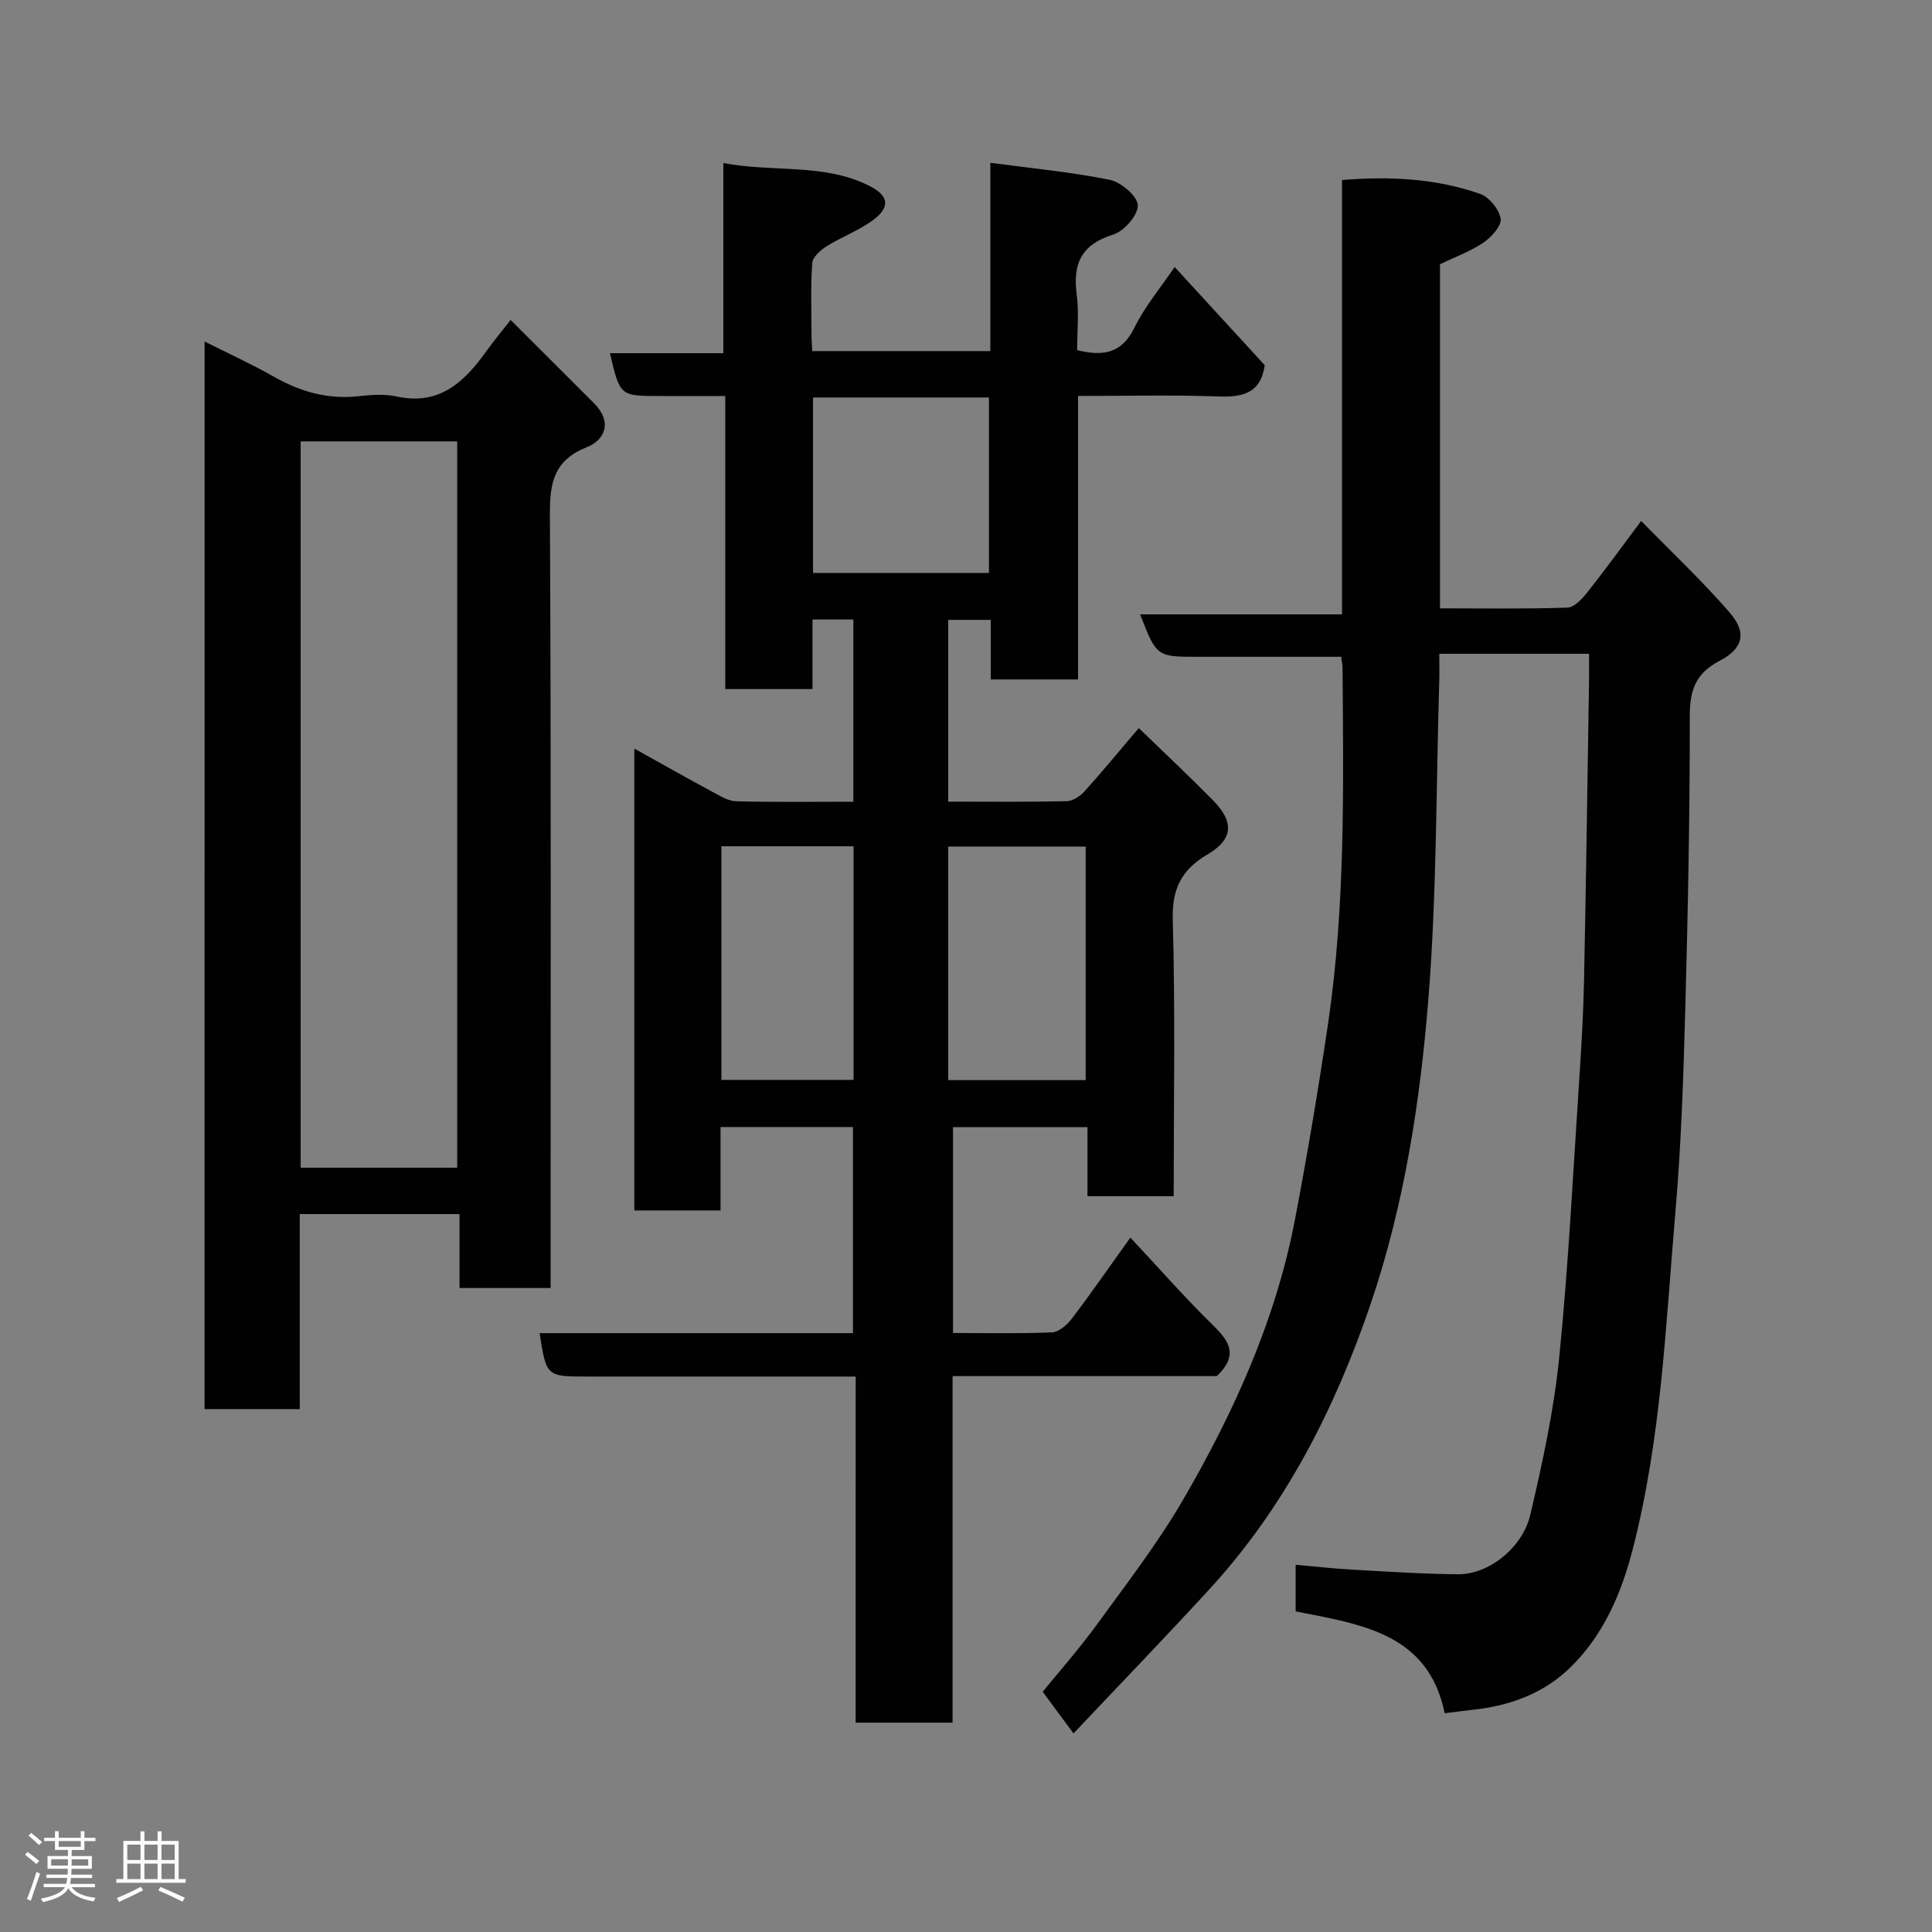 <svg enable-background="new 0 0 400 400" viewBox="0 0 400 400" xmlns="http://www.w3.org/2000/svg"><rect x="0" y="0" width="400" height="400" fill="#808080" stroke="none"/><path d="m5.17 384 .55-.58c.85.61 1.65 1.24 2.4 1.87l-.59.64c-.83-.73-1.62-1.38-2.36-1.93m1.22 9.53-.82-.34c.71-1.76 1.37-3.64 1.98-5.63.24.13.5.25.76.36-.6 1.67-1.24 3.54-1.92 5.61m-.5-13.5.57-.54c.56.44 1.31 1.06 2.26 1.87l-.64.64c-.68-.66-1.41-1.32-2.19-1.97m3.25.46h2.24v-1.36h.77v1.36h4.57v-1.36h.76v1.36h2.28v.69h-2.28v1.84h-2.64v1.26h4.18v2.64h-4.21c0 .45-.02.86-.05 1.21h4.32v.69h-4.38c-.04.34-.1.75-.19 1.22h5.15v.69h-4.82c.87 1.19 2.51 1.92 4.93 2.19-.17.31-.3.57-.37.76-2.77-.49-4.52-1.41-5.26-2.76-.56 1.26-2.3 2.23-5.24 2.9-.12-.24-.26-.48-.43-.72 2.73-.55 4.38-1.34 4.96-2.38h-4.38v-.69h4.65c.1-.38.17-.79.21-1.22h-4.32v-.69h4.4c.03-.34.05-.75.05-1.21h-4.2v-2.64h4.23v-1.26h-2.69v-1.84h-2.24zm1.46 4.46v1.29h3.45c.01-.4.02-.57.01-.53v-.32-.45h-3.46zm1.55-2.59h4.57v-1.19h-4.57zm6.11 2.59h-3.42v.77c-.02.19-.01.37-.02.53h3.44z" fill="#fcfafa"/><path d="m32.63 379.16h.82v1.98h3.54v7.89h1.46v.78h-14.37v-.78h1.46v-7.89h3.54v-1.98h.82v1.98h2.73zm-3.49 11.48.5.73c-1.61.82-3.28 1.63-5 2.41-.13-.27-.28-.55-.44-.82 1.75-.72 3.4-1.49 4.94-2.32m-2.78-5.55h2.73v-3.18h-2.73zm0 3.95h2.73v-3.2h-2.73zm3.54-3.95h2.73v-3.18h-2.73zm0 3.95h2.73v-3.2h-2.73zm7.89 4.68c-1.84-.92-3.51-1.7-5.02-2.32l.45-.73c1.89.8 3.57 1.55 5.04 2.23zm-1.62-11.81h-2.73v3.18h2.73zm-2.73 7.13h2.73v-3.2h-2.73z" fill="#fcfafa"/><g fill="#010102"><path d="m177.16 285c-13.51 0-26.3 0-39.09 0-5.5 0-11 0-16.5 0-8.44 0-8.44 0-9.85-8.99h64.88c0-14.23 0-28.28 0-42.67-8.95 0-18 0-27.42 0v17.27c-6.08 0-11.8 0-17.85 0 0-31.52 0-63.1 0-95.62 5.56 3.09 10.86 6.09 16.22 8.98 1.54.83 3.24 1.89 4.89 1.93 7.97.2 15.95.09 24.24.09 0-12.7 0-25.08 0-37.73-2.71 0-5.31 0-8.46 0v14.41c-6.25 0-11.97 0-18.06 0 0-20.06 0-39.99 0-60.68-4.77 0-9.19 0-13.61 0-8.19 0-8.19 0-10.27-8.87h23.48c0-13 0-25.73 0-39.37 10.47 2 20.8-.02 30.23 4.73 3.98 2 4.42 4.34.84 7.03-2.95 2.21-6.56 3.52-9.71 5.49-1.27.79-2.88 2.25-2.96 3.5-.34 4.98-.15 9.99-.14 14.99 0 .97.09 1.94.15 3.2h36.87c0-12.93 0-25.68 0-38.98 8.63 1.15 16.77 1.9 24.73 3.52 2.34.48 5.76 3.4 5.8 5.28.05 2.06-2.86 5.37-5.12 6.07-6.58 2.04-8.37 6.03-7.53 12.39.5 3.74.09 7.6.09 11.53 5.35 1.3 9.21.73 11.87-4.68 2.21-4.48 5.53-8.42 8.32-12.54 6.32 6.89 12.54 13.68 18.65 20.33-.85 5.87-4.6 6.65-9.65 6.47-9.47-.34-18.97-.1-29-.1v58.69c-6.26 0-11.98 0-18.07 0 0-4.09 0-8.03 0-12.33-3.08 0-5.79 0-8.82 0v37.63c8.3 0 16.42.09 24.53-.09 1.26-.03 2.77-1.02 3.67-2.01 3.74-4.14 7.28-8.45 11.26-13.13 5.18 5.02 10.37 9.88 15.36 14.94 4.42 4.48 4.21 8.08-1.1 11.2-5.39 3.17-7.4 7.07-7.22 13.55.53 18.96.19 37.94.19 57.23-6.04 0-11.75 0-17.85 0 0-4.72 0-9.32 0-14.3-9.41 0-18.47 0-27.84 0v42.62c6.93 0 13.72.16 20.49-.13 1.43-.06 3.13-1.55 4.11-2.84 3.95-5.19 7.66-10.56 12.12-16.78 5.87 6.27 11.37 12.54 17.32 18.36 3.34 3.27 4.96 6.15.58 10.32-17.57 0-35.86 0-54.71 0v71.75c-6.92 0-13.31 0-20.07 0 .01-23.69.01-47.29.01-71.66zm47.62-109.73c-9.84 0-19.1 0-28.46 0v48.36h28.46c0-16.27 0-32.19 0-48.36zm-75.42-.06v48.37h27.36c0-16.33 0-32.25 0-48.37-9.19 0-18.12 0-27.36 0zm55.39-92.92c-12.29 0-24.32 0-36.42 0v36.33h36.42c0-12.3 0-24.22 0-36.33z"/><path d="m299.1 354.71c-3.35-16.54-17.24-18.4-30.85-21.09 0-3.03 0-6.11 0-9.65 4.14.36 8.01.81 11.89 1.02 7.26.4 14.53.89 21.79.94 6.22.05 13.28-5.39 14.91-12.34 2.52-10.77 4.89-21.67 5.99-32.64 1.92-19.17 2.87-38.44 4.15-57.68.45-6.76.84-13.53.98-20.3.42-20.59.7-41.19 1.03-61.79.03-1.82 0-3.64 0-5.82-10.28 0-20.34 0-31 0 0 1.93.05 3.86-.01 5.8-.66 21.86-.5 43.79-2.24 65.57-1.71 21.45-5.04 42.9-12 63.34-7.35 21.57-17.63 41.82-33.24 58.85-9.12 9.95-18.5 19.65-28.24 29.97-2.3-3.12-4.16-5.63-6.38-8.63 3.22-3.96 7.54-8.85 11.36-14.11 6.14-8.44 12.56-16.77 17.78-25.77 10.5-18.1 19.11-37.11 23.08-57.84 2.57-13.45 4.84-26.97 6.85-40.52 3.62-24.5 3.19-49.2 3.01-73.88 0-.48-.13-.97-.29-2.16-6.52 0-13.11 0-19.7 0-3.33 0-6.66 0-10 0-8.49 0-8.49 0-11.93-8.78h41.81c0-30.22 0-59.93 0-89.93 10.08-.82 19.54-.3 28.61 2.88 1.87.66 3.95 3.22 4.23 5.14.22 1.48-1.92 3.82-3.58 4.95-2.66 1.81-5.79 2.93-8.97 4.46v71.25c8.87 0 17.63.15 26.38-.15 1.43-.05 3.06-1.83 4.13-3.18 3.72-4.69 7.24-9.55 11.14-14.76 6.22 6.37 12.6 12.37 18.31 18.95 3.6 4.15 2.86 7.44-2.11 10.03-5 2.61-6.15 6.13-6.14 11.51.02 19.93-.37 39.86-.91 59.79-.39 14.21-.83 28.44-2.05 42.59-2.02 23.48-2.93 47.13-8.88 70.13-2.36 9.14-6.04 17.65-12.83 24.31-5.52 5.42-12.58 8.02-20.28 8.82-1.75.2-3.5.44-5.8.72z"/><path d="m42.36 70.7c5.07 2.56 9.81 4.72 14.32 7.28 5.46 3.1 11.11 4.74 17.44 4.06 2.64-.28 5.43-.52 7.97.04 8.97 1.97 14.12-3.09 18.71-9.51 1.33-1.86 2.8-3.61 4.92-6.33 5.96 5.95 11.58 11.56 17.2 17.18 4 4 2.28 7.69-1.42 9.16-6.79 2.71-7.68 7.3-7.65 13.87.27 51.32.15 102.65.15 153.98v6.24c-6.38 0-12.43 0-18.86 0 0-5.06 0-10 0-15.31-11.08 0-21.8 0-33.08 0v40.38c-6.81 0-13.08 0-19.71 0 .01-73.4.01-146.8.01-221.04zm52.3 171.06c0-50.41 0-100.44 0-150.37-11.06 0-21.77 0-32.41 0v150.37z"/></g></svg>
